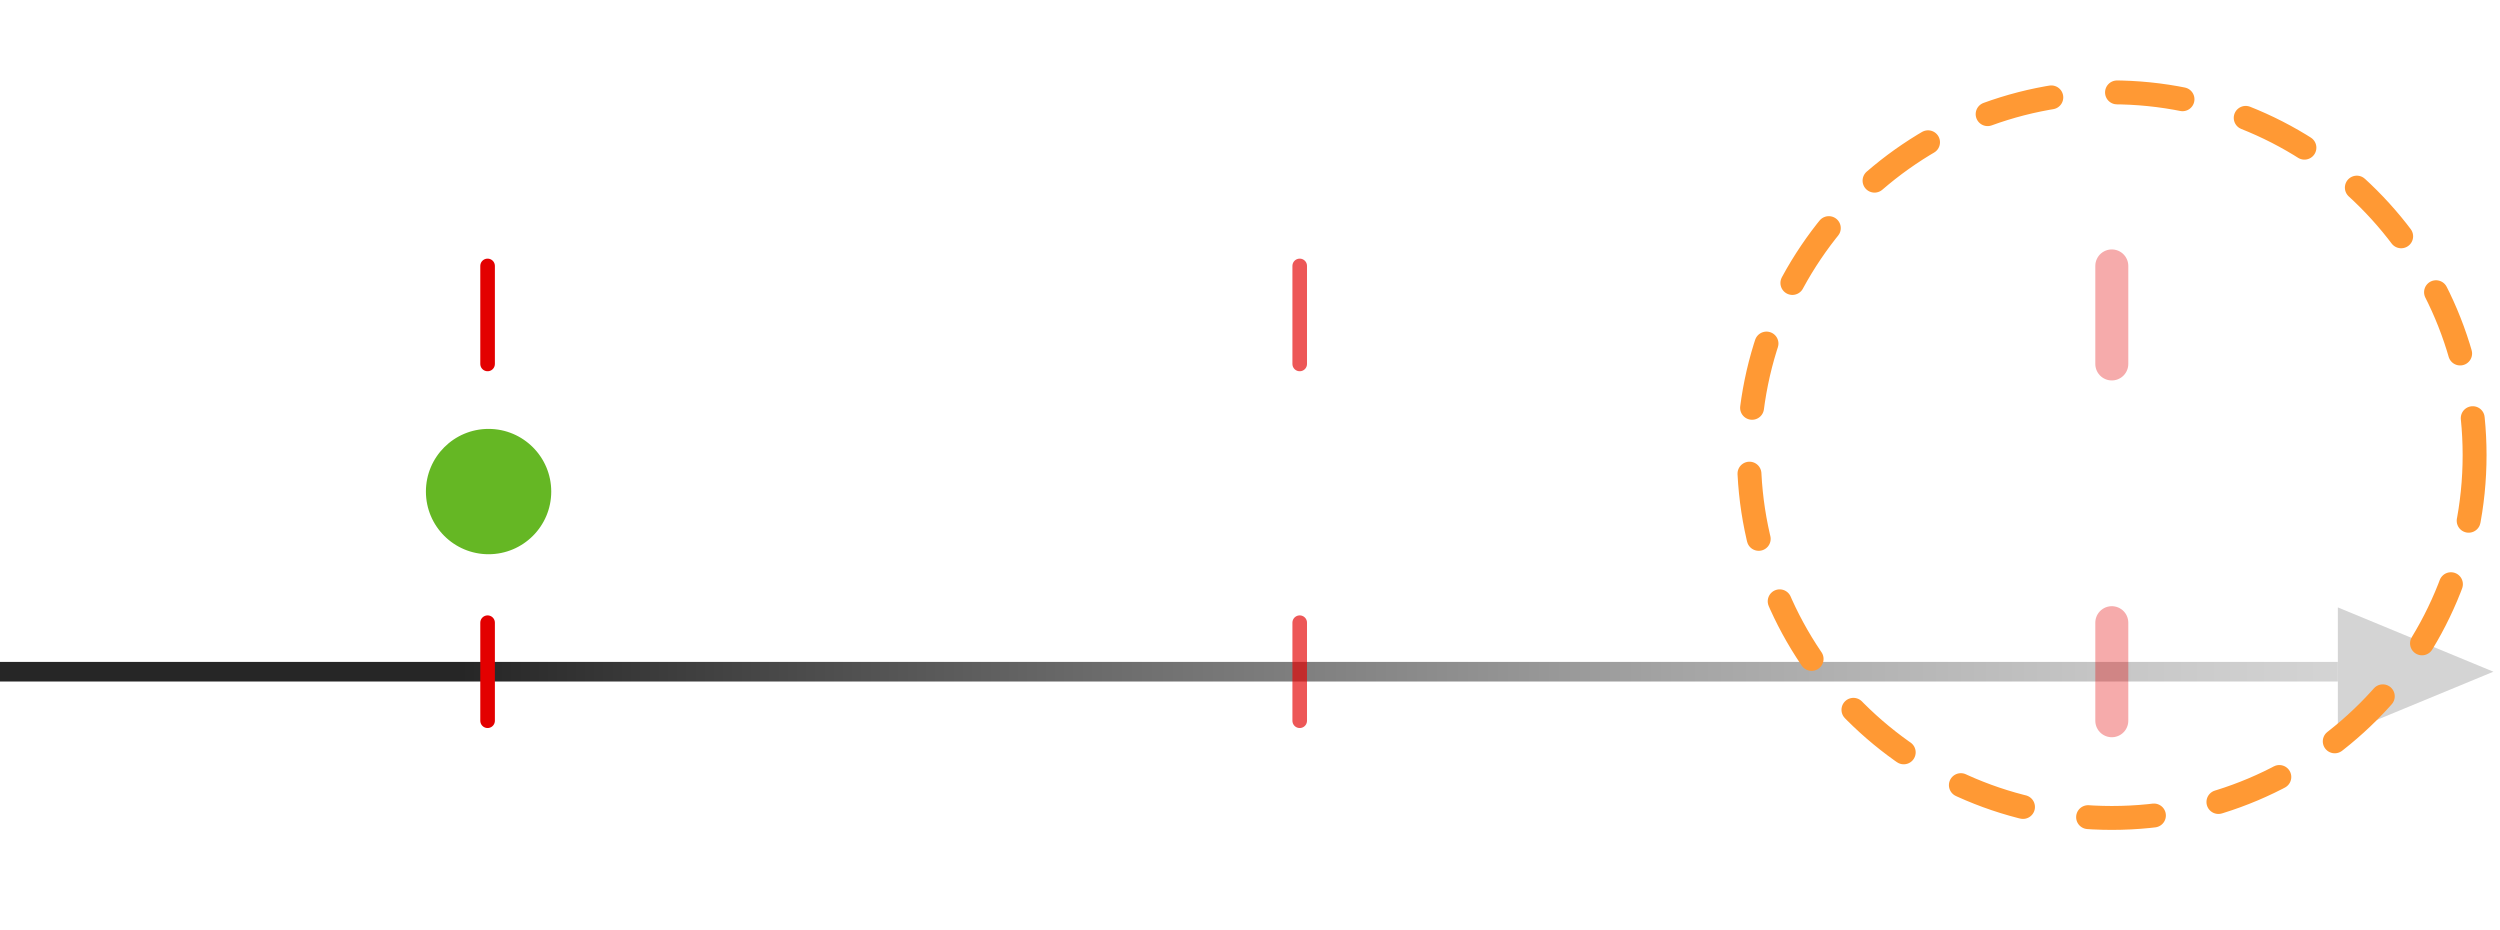 <?xml version="1.0" encoding="iso-8859-1"?>
<!-- Generator: Adobe Illustrator 13.0.0, SVG Export Plug-In . SVG Version: 6.00 Build 14948)  -->
<!DOCTYPE svg PUBLIC "-//W3C//DTD SVG 1.1//EN" "http://www.w3.org/Graphics/SVG/1.1/DTD/svg11.dtd">
<svg version="1.1" xmlns="http://www.w3.org/2000/svg" xmlns:xlink="http://www.w3.org/1999/xlink" x="0px" y="0px" width="379px"
	 height="141px" viewBox="0 0 379 141" style="enable-background:new 0 0 379 141;" xml:space="preserve">
<rect x="0" y="0" width="379" height="141" fill="#808080" stroke="none"/>
<g id="Layer_2">
	<g>
		<rect style="fill:none;" width="379" height="141"/>
		<rect style="fill:#FFFFFF;" width="379" height="141"/>
	</g>
</g>
<g id="Layer_3">
	<g>
		<polygon style="fill:#D4D4D4;" points="354.42,92.084 378,101.831 354.42,111.578 		"/>
		<linearGradient id="SVGID_1_" gradientUnits="userSpaceOnUse" x1="0" y1="101.831" x2="354.42" y2="101.831">
			<stop  offset="0.197" style="stop-color:#262626"/>
			<stop  offset="0.469" style="stop-color:#6B6B6B"/>
			<stop  offset="0.717" style="stop-color:#A4A4A4"/>
			<stop  offset="0.901" style="stop-color:#C6C6C6"/>
			<stop  offset="1" style="stop-color:#D4D4D4"/>
		</linearGradient>
		<rect y="100.345" style="fill:url(#SVGID_1_);" width="354.42" height="2.973"/>
	</g>
	
		<line style="fill:none;stroke:#E30000;stroke-width:2.212;stroke-linecap:round;" x1="73.918" y1="94.398" x2="73.918" y2="109.264"/>
	
		<line style="opacity:0.66;fill:none;stroke:#E30000;stroke-width:2.212;stroke-linecap:round;" x1="197.036" y1="94.398" x2="197.036" y2="109.264"/>
	
		<line style="opacity:0.33;fill:none;stroke:#E30000;stroke-width:5;stroke-linecap:round;" x1="320.149" y1="94.398" x2="320.149" y2="109.264"/>
	
		<line style="fill:none;stroke:#E30000;stroke-width:2.212;stroke-linecap:round;" x1="73.918" y1="40.314" x2="73.918" y2="55.175"/>
	
		<line style="opacity:0.66;fill:none;stroke:#E30000;stroke-width:2.212;stroke-linecap:round;" x1="197.036" y1="40.314" x2="197.036" y2="55.175"/>
	
		<line style="opacity:0.33;fill:none;stroke:#E30000;stroke-width:5;stroke-linecap:round;" x1="320.149" y1="40.314" x2="320.149" y2="55.175"/>
	
		<circle style="fill:none;stroke:#FF9934;stroke-width:3.623;stroke-linecap:round;stroke-linejoin:round;stroke-dasharray:10,10;" cx="320.149" cy="69" r="55"/>
	<circle style="fill:#65B724;stroke:#FFFFFF;" cx="74.068" cy="74.522" r="10"/>
</g>
</svg>
